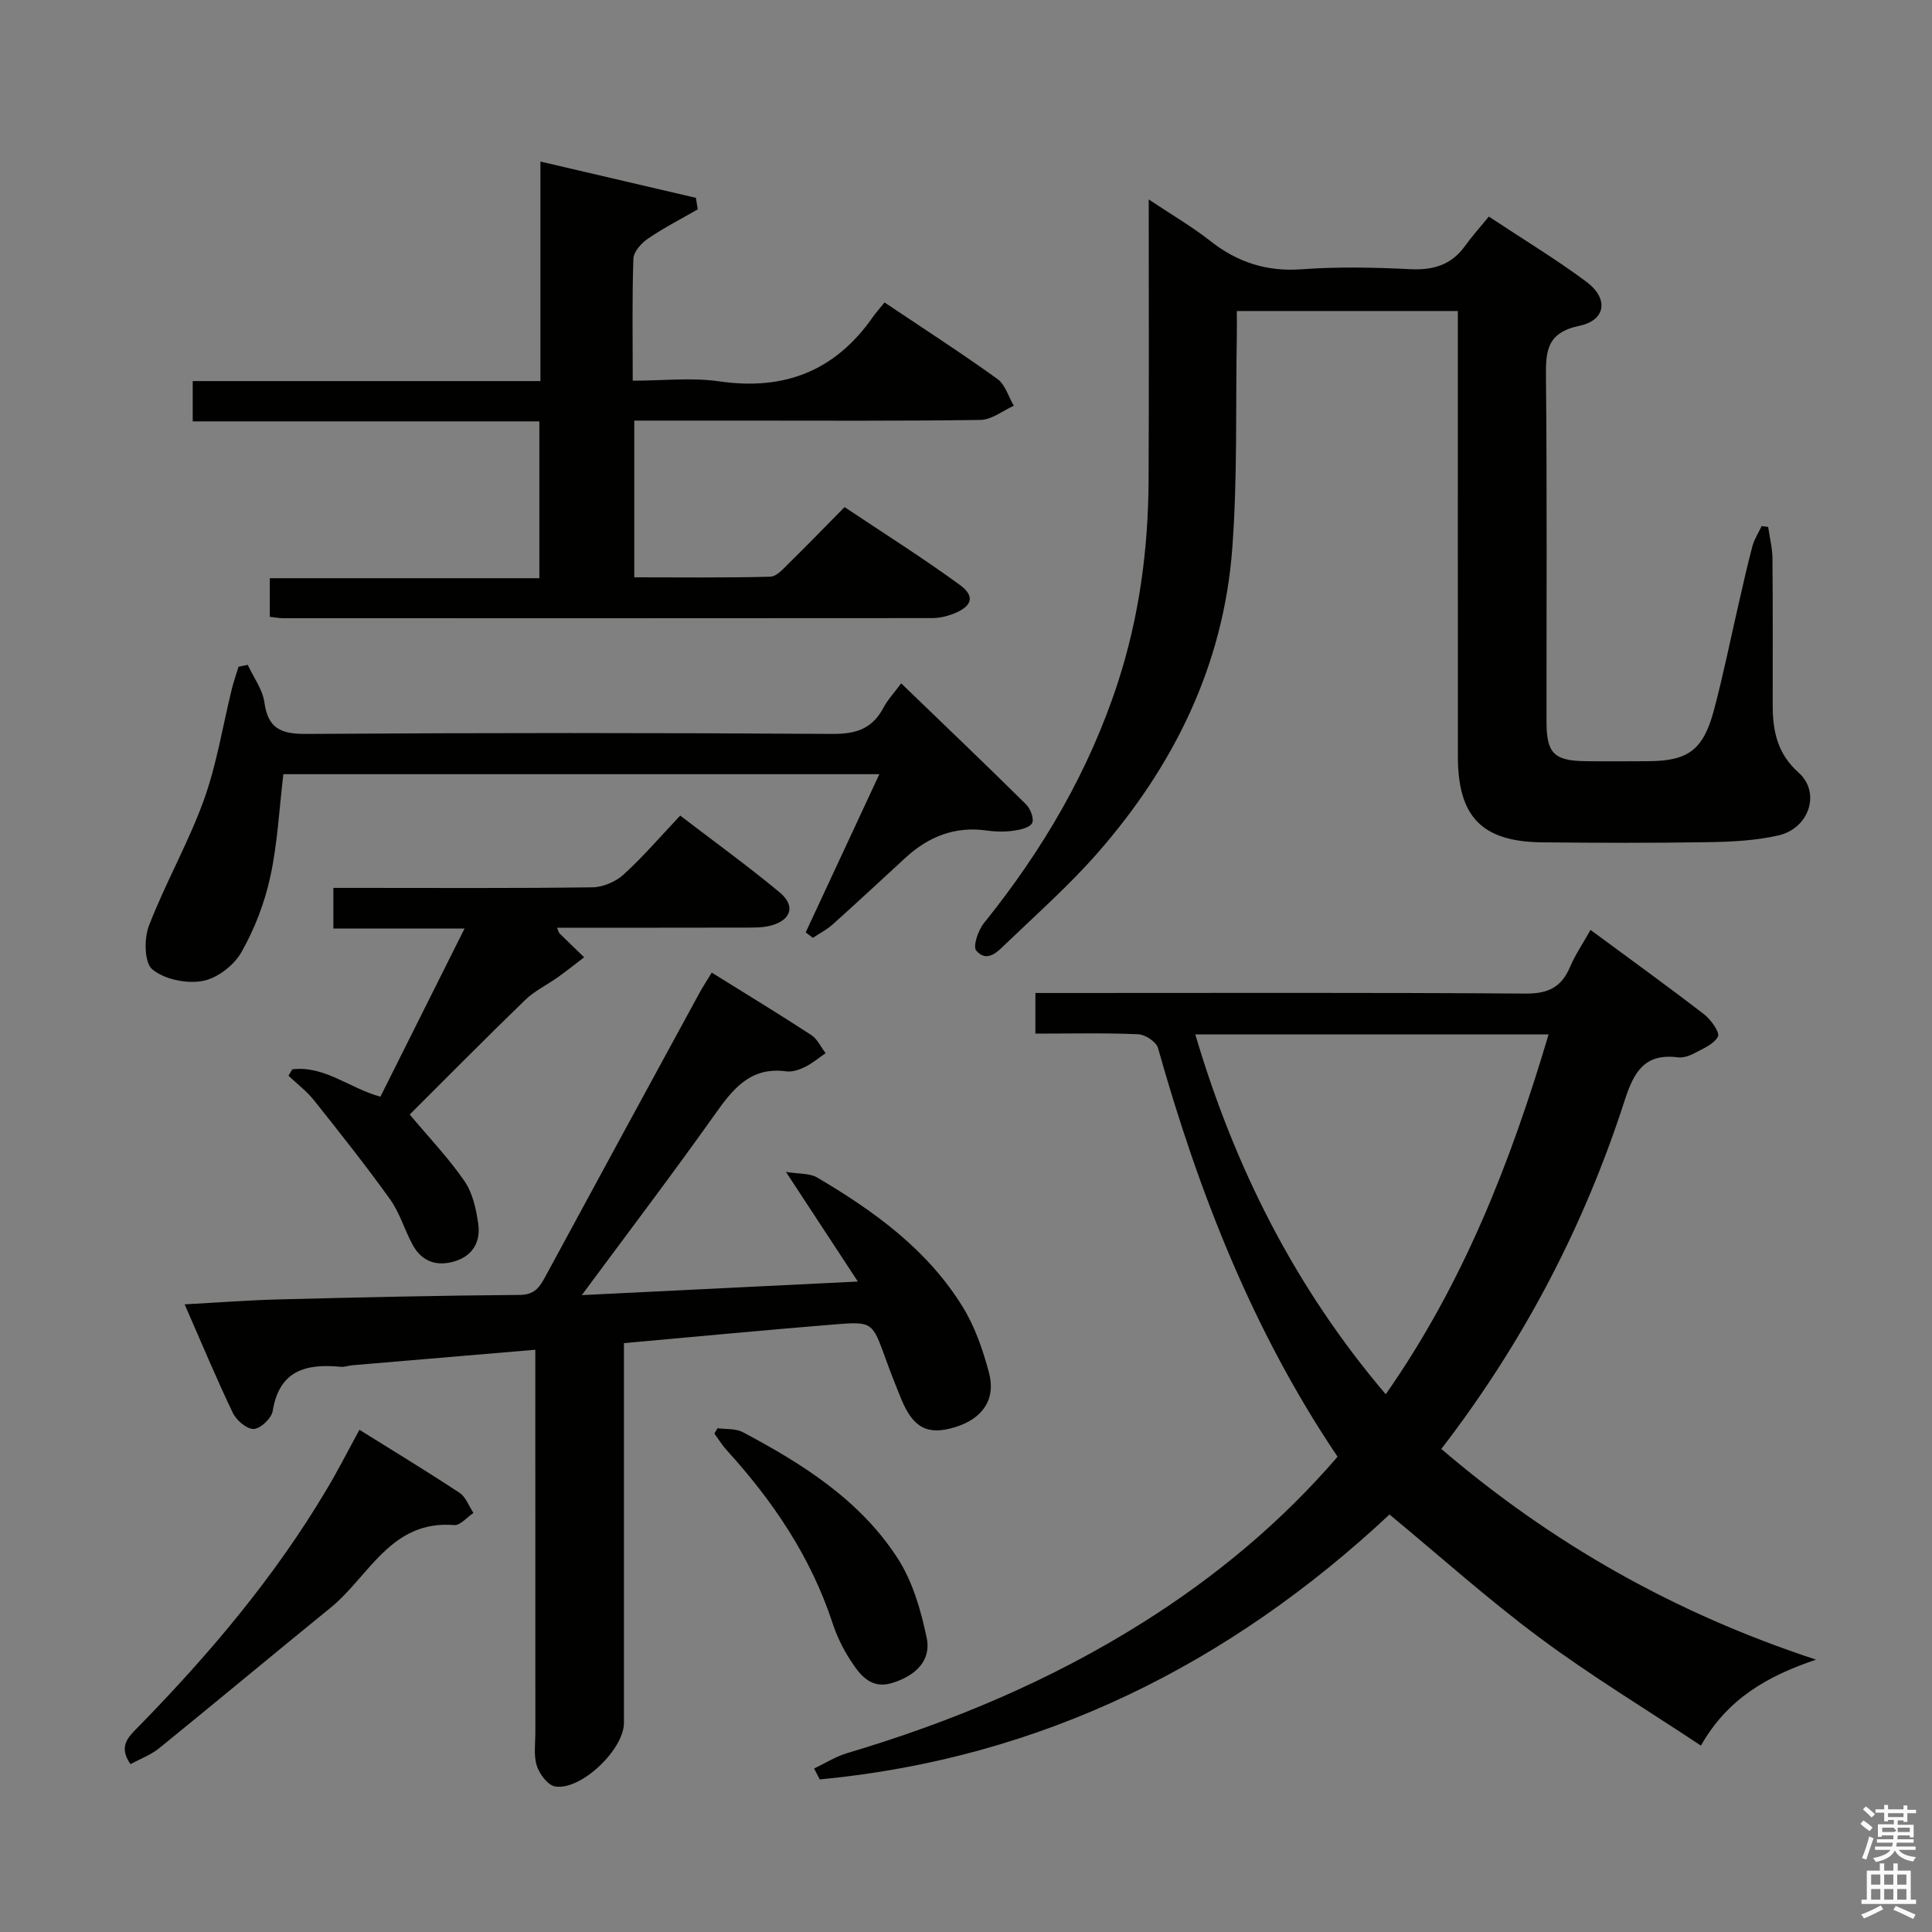 <svg enable-background="new 0 0 400 400" viewBox="0 0 400 400" xmlns="http://www.w3.org/2000/svg"><rect x="0" y="0" width="400" height="400" fill="#808080" stroke="none"/><path d="m385.2 377.6.6-.7c.6.4 1.3.9 1.9 1.5l-.6.7c-.8-.5-1.4-1-1.9-1.5zm.3 7.1c.6-1.4 1.1-2.9 1.5-4.5.3.1.6.3.9.4-.5 1.4-1 2.9-1.5 4.4zm.2-10.1.6-.6c.7.5 1.3 1.1 1.9 1.6l-.7.7c-.6-.6-1.2-1.2-1.8-1.7zm8.4-.8h.8v.9h1.8v.7h-1.8v1.8h-.8v-.3h-1.2v.9h3.3v2.6h-.8v-.4h-2.5c0 .3 0 .6-.1.8h3.4v.7h-3.5c0 .3-.1.6-.1.8h4v.7h-3.5c.7.9 1.9 1.3 3.6 1.5-.2.2-.4.5-.6.9-1.9-.3-3.2-1.1-3.8-2.3-.5 1.1-1.8 2-3.9 2.4-.2-.3-.4-.5-.6-.8 1.9-.4 3.1-.9 3.6-1.7h-3.2v-.7h3.5c.1-.2.1-.5.2-.8h-3.3v-.7h3.4c0-.2 0-.5 0-.8h-2.4v.3h-.8v-2.6h3.3v-.9h-1.2v.3h-.8v-1.8h-1.8v-.7h1.8v-.9h.8v.9h3.2zm-4.4 5.5h2.4c1-.3 0-.6 0-.9h-2.4zm1.2-3.1h3.2v-.8h-3.2zm4.4 2.2h-2.4v.9h2.5v-.9z" fill="#fafafb"/><path d="m389.2 385.8h.9v1.5h1.9v-1.5h.9v1.5h2.7v6h1.1v.9h-11.3v-.9h1.1v-6h2.7zm.2 8.7.5.8c-1.2.6-2.5 1.3-4 1.9-.2-.3-.3-.6-.6-.8 1.6-.6 3-1.3 4.1-1.9zm-2-4.3h1.9v-2.1h-1.9zm0 3.1h1.9v-2.2h-1.9zm2.7-3.1h1.9v-2.1h-1.9zm0 3.1h1.9v-2.2h-1.9zm2.4 1.3c1.4.6 2.7 1.2 4.1 1.8l-.5.9c-1.5-.7-2.8-1.4-4.1-1.9zm2.2-6.5h-1.9v2.1h1.9zm-1.9 5.2h1.9v-2.2h-1.9z" fill="#fafafb"/><g fill="#010100"><path d="m168.55 366.15c2.27-1.08 4.45-2.47 6.83-3.18 21.6-6.42 42.21-15.06 61.32-27.1 15.01-9.46 28.52-20.67 40.23-34.27-17.57-26.07-28.76-54.73-37.18-84.63-.36-1.27-2.65-2.78-4.09-2.84-6.97-.3-13.95-.13-21.29-.13 0-2.8 0-5.33 0-8.41h6.03c31.82 0 63.65-.11 95.47.12 4.66.03 7.4-1.31 9.18-5.49 1.09-2.56 2.69-4.91 4.25-7.69 8.09 5.97 15.89 11.6 23.51 17.47 1.42 1.09 3.31 3.76 2.87 4.61-.83 1.6-3.13 2.51-4.94 3.48-.99.53-2.28.96-3.36.82-6.91-.88-9.12 3.06-11.02 8.96-8.4 25.97-20.86 49.91-37.95 72.12 22.81 19.51 48.25 33.99 77.58 43.62-10.06 3.4-18.32 8.07-23.83 17.8-11.38-7.55-22.75-14.43-33.37-22.32-10.65-7.91-20.56-16.81-31.11-25.53-33.06 30.92-72.04 50.5-117.96 54.85-.4-.75-.79-1.51-1.17-2.26zm152.07-151.99c-24.66 0-48.6 0-73.15 0 8.14 27.5 20.55 52.28 39.43 74.51 16.02-22.9 25.83-47.91 33.72-74.51z"/><path d="m308.25 44.84c7.29 4.83 13.97 8.86 20.2 13.5 4.62 3.44 4.07 7.96-1.44 9.11-6.98 1.46-6.99 5.49-6.93 11.02.23 23.66.09 47.32.11 70.99 0 6.43 1.54 8.02 7.85 8.13 4.33.07 8.66.02 13 .01 8.43-.01 11.59-2.25 13.82-10.6 1.92-7.21 3.39-14.54 5.07-21.82.93-4.04 1.82-8.1 2.89-12.1.39-1.45 1.26-2.78 1.91-4.16l1.35.18c.31 2.17.86 4.34.89 6.51.1 10.16.03 20.33.05 30.49.01 5.29.97 9.96 5.36 13.86 4.63 4.11 2.22 11.55-4.2 13.01-4.65 1.06-9.55 1.31-14.35 1.39-11.49.19-23 .15-34.49.04-12.5-.12-17.49-5.25-17.5-17.76-.02-28.83-.01-57.66-.01-86.48 0-1.81 0-3.61 0-5.77-15.27 0-30.16 0-45.76 0 0 1.72.03 3.48 0 5.24-.26 14.64.15 29.33-.94 43.9-1.81 24.22-12.11 45.09-27.99 63.18-5.8 6.6-12.43 12.49-18.79 18.59-1.72 1.64-3.93 4.17-6.23 1.51-.74-.85.4-4.21 1.59-5.69 12.12-15.04 21.76-31.43 27.75-49.86 4.4-13.55 6.27-27.51 6.34-41.71.1-18.99.03-37.98.03-58.26 4.77 3.19 8.99 5.64 12.79 8.63 5.62 4.41 11.65 6.36 18.89 5.83 7.46-.55 15-.39 22.48-.02 4.73.23 8.44-.85 11.27-4.73 1.47-2.05 3.14-3.91 4.99-6.16z"/><path d="m147.36 201.37c7.13 4.44 13.93 8.57 20.6 12.92 1.27.83 2 2.49 2.97 3.76-1.42.98-2.77 2.12-4.3 2.87-1.16.57-2.62 1.06-3.85.89-7.56-1.02-11.16 3.82-14.95 9.16-8.65 12.18-17.69 24.08-27.37 37.17 19.5-.96 37.92-1.86 57.15-2.81-5.05-7.69-9.63-14.69-14.89-22.7 2.69.45 4.93.25 6.5 1.18 11.84 6.99 22.93 14.99 30.22 26.97 2.46 4.04 4.06 8.74 5.3 13.34 1.5 5.57-1.27 9.58-6.94 11.34-5.7 1.77-8.73.22-11.2-5.79-1.14-2.76-2.22-5.54-3.24-8.35-2.74-7.58-2.74-7.75-10.5-7.12-14.39 1.17-28.76 2.54-43.68 3.88v5.69 72.95c0 5.51-8.95 14.07-14.27 13.14-1.51-.26-3.22-2.57-3.77-4.28-.68-2.13-.3-4.61-.3-6.94-.01-24.48-.01-48.97-.01-73.45 0-1.76 0-3.53 0-5.74-13.1 1.11-25.47 2.15-37.85 3.21-.83.07-1.66.4-2.46.32-7.13-.68-12.69.7-14.06 9.15-.24 1.5-2.51 3.66-3.92 3.72-1.44.06-3.6-1.79-4.34-3.34-3.42-7.13-6.46-14.45-9.97-22.46 7.03-.38 13.24-.86 19.46-1.02 16.63-.42 33.26-.81 49.9-.93 3.26-.02 4.23-1.79 5.45-4.04 10.52-19.44 21.09-38.86 31.66-58.27.76-1.42 1.66-2.78 2.66-4.42z"/><path d="m55.86 127.7c0-2.61 0-5.02 0-7.99h55.81c0-10.98 0-21.4 0-32.47-23.73 0-47.6 0-71.77 0 0-3.04 0-5.43 0-8.34h71.99c0-15.24 0-29.99 0-45.45 11.18 2.61 21.69 5.06 32.19 7.51.13.8.25 1.59.38 2.39-3.44 1.98-7 3.8-10.27 6.03-1.37.93-3 2.71-3.05 4.16-.29 8.15-.14 16.31-.14 25.28 6.14 0 12.16-.7 17.96.14 13.42 1.94 23.93-2.15 31.71-13.26.67-.96 1.45-1.83 2.46-3.08 8.07 5.41 15.85 10.43 23.36 15.83 1.63 1.17 2.3 3.67 3.41 5.56-2.29 1.02-4.57 2.89-6.88 2.93-16.66.25-33.33.14-49.99.14-7.13 0-14.26 0-21.71 0v32.45c9.33 0 18.74.12 28.15-.13 1.34-.03 2.75-1.69 3.91-2.83 3.69-3.61 7.27-7.32 11.48-11.58 8.03 5.37 16.14 10.47 23.85 16.1 3.28 2.39 2.57 4.48-1.4 6.02-1.35.52-2.88.86-4.32.86-44.83.04-89.65.03-134.48.02-.8-.01-1.6-.18-2.65-.29z"/><path d="m51.29 137.65c1.2 2.59 3.08 5.08 3.45 7.78.76 5.49 3.52 6.55 8.7 6.52 36.33-.24 72.66-.24 108.99 0 4.9.03 8.23-1.15 10.5-5.46.84-1.59 2.12-2.95 3.65-5.01 8.76 8.45 17.38 16.68 25.85 25.05.91.9 1.71 3.01 1.26 3.88-.5.96-2.47 1.39-3.86 1.58-1.8.25-3.69.23-5.48-.03-6.58-.95-12.07 1.21-16.85 5.6-5.02 4.62-10.02 9.27-15.1 13.83-1.22 1.09-2.73 1.86-4.1 2.78-.5-.38-.99-.75-1.49-1.13 5.02-10.78 10.04-21.56 15.25-32.75-41.52 0-82.43 0-123.39 0-.87 7.23-1.21 14.38-2.72 21.28-1.18 5.42-3.26 10.83-6.01 15.64-1.55 2.71-5.04 5.37-8.04 5.9-3.32.59-7.87-.34-10.37-2.42-1.66-1.39-1.72-6.35-.7-9.02 3.4-8.82 8.16-17.14 11.37-26.02 2.68-7.42 3.91-15.36 5.81-23.06.38-1.54.92-3.03 1.38-4.55.64-.13 1.27-.26 1.9-.39z"/><path d="m60.51 221.39c6.66-.81 11.83 3.91 18.25 5.67 5.72-11.44 11.41-22.8 17.42-34.81-9.34 0-18.04 0-27.16 0 0-2.87 0-5.25 0-8.42h5.17c16.16 0 32.32.1 48.47-.12 2.18-.03 4.8-1.15 6.43-2.63 4.04-3.68 7.62-7.86 11.74-12.22 7.26 5.56 14.09 10.5 20.57 15.88 3.33 2.76 2.46 5.69-1.69 6.86-1.72.48-3.61.45-5.43.45-12.93.03-25.86.02-38.96.02.29.66.34 1 .54 1.19 1.68 1.66 3.38 3.29 5.08 4.93-1.8 1.37-3.56 2.79-5.4 4.1-2.26 1.62-4.86 2.85-6.83 4.76-8.22 7.96-16.26 16.11-23.88 23.7 4.08 4.87 8.1 9.08 11.35 13.81 1.68 2.45 2.4 5.77 2.83 8.8.51 3.58-.99 6.56-4.76 7.74-3.82 1.2-6.94.12-8.87-3.47-1.64-3.06-2.63-6.55-4.63-9.34-5.01-6.99-10.37-13.74-15.73-20.47-1.51-1.9-3.51-3.41-5.29-5.1.26-.44.52-.88.78-1.33z"/><path d="m74.42 296.02c6.99 4.36 13.94 8.58 20.72 13.05 1.31.86 1.94 2.76 2.88 4.17-1.33.88-2.73 2.61-3.98 2.51-13.15-1.07-17.63 10.64-25.61 17.12-11.86 9.64-23.6 19.45-35.48 29.08-1.71 1.39-3.9 2.19-5.94 3.3-2.58-3.74-.4-5.66 1.6-7.7 14.7-15.02 28.22-31 38.99-49.13 2.39-3.99 4.49-8.14 6.82-12.4z"/><path d="m148.56 295.7c1.75.24 3.75.03 5.22.81 12.42 6.58 24.3 14.09 32.07 26.12 3.1 4.81 4.83 10.78 6.01 16.47 1.02 4.9-2.56 7.93-7.13 9.34-4.49 1.38-6.76-1.76-8.73-4.82-1.52-2.34-2.77-4.95-3.64-7.61-4.49-13.67-12.33-25.24-21.91-35.77-.95-1.05-1.7-2.29-2.55-3.44.23-.37.44-.73.66-1.1z"/></g></svg>